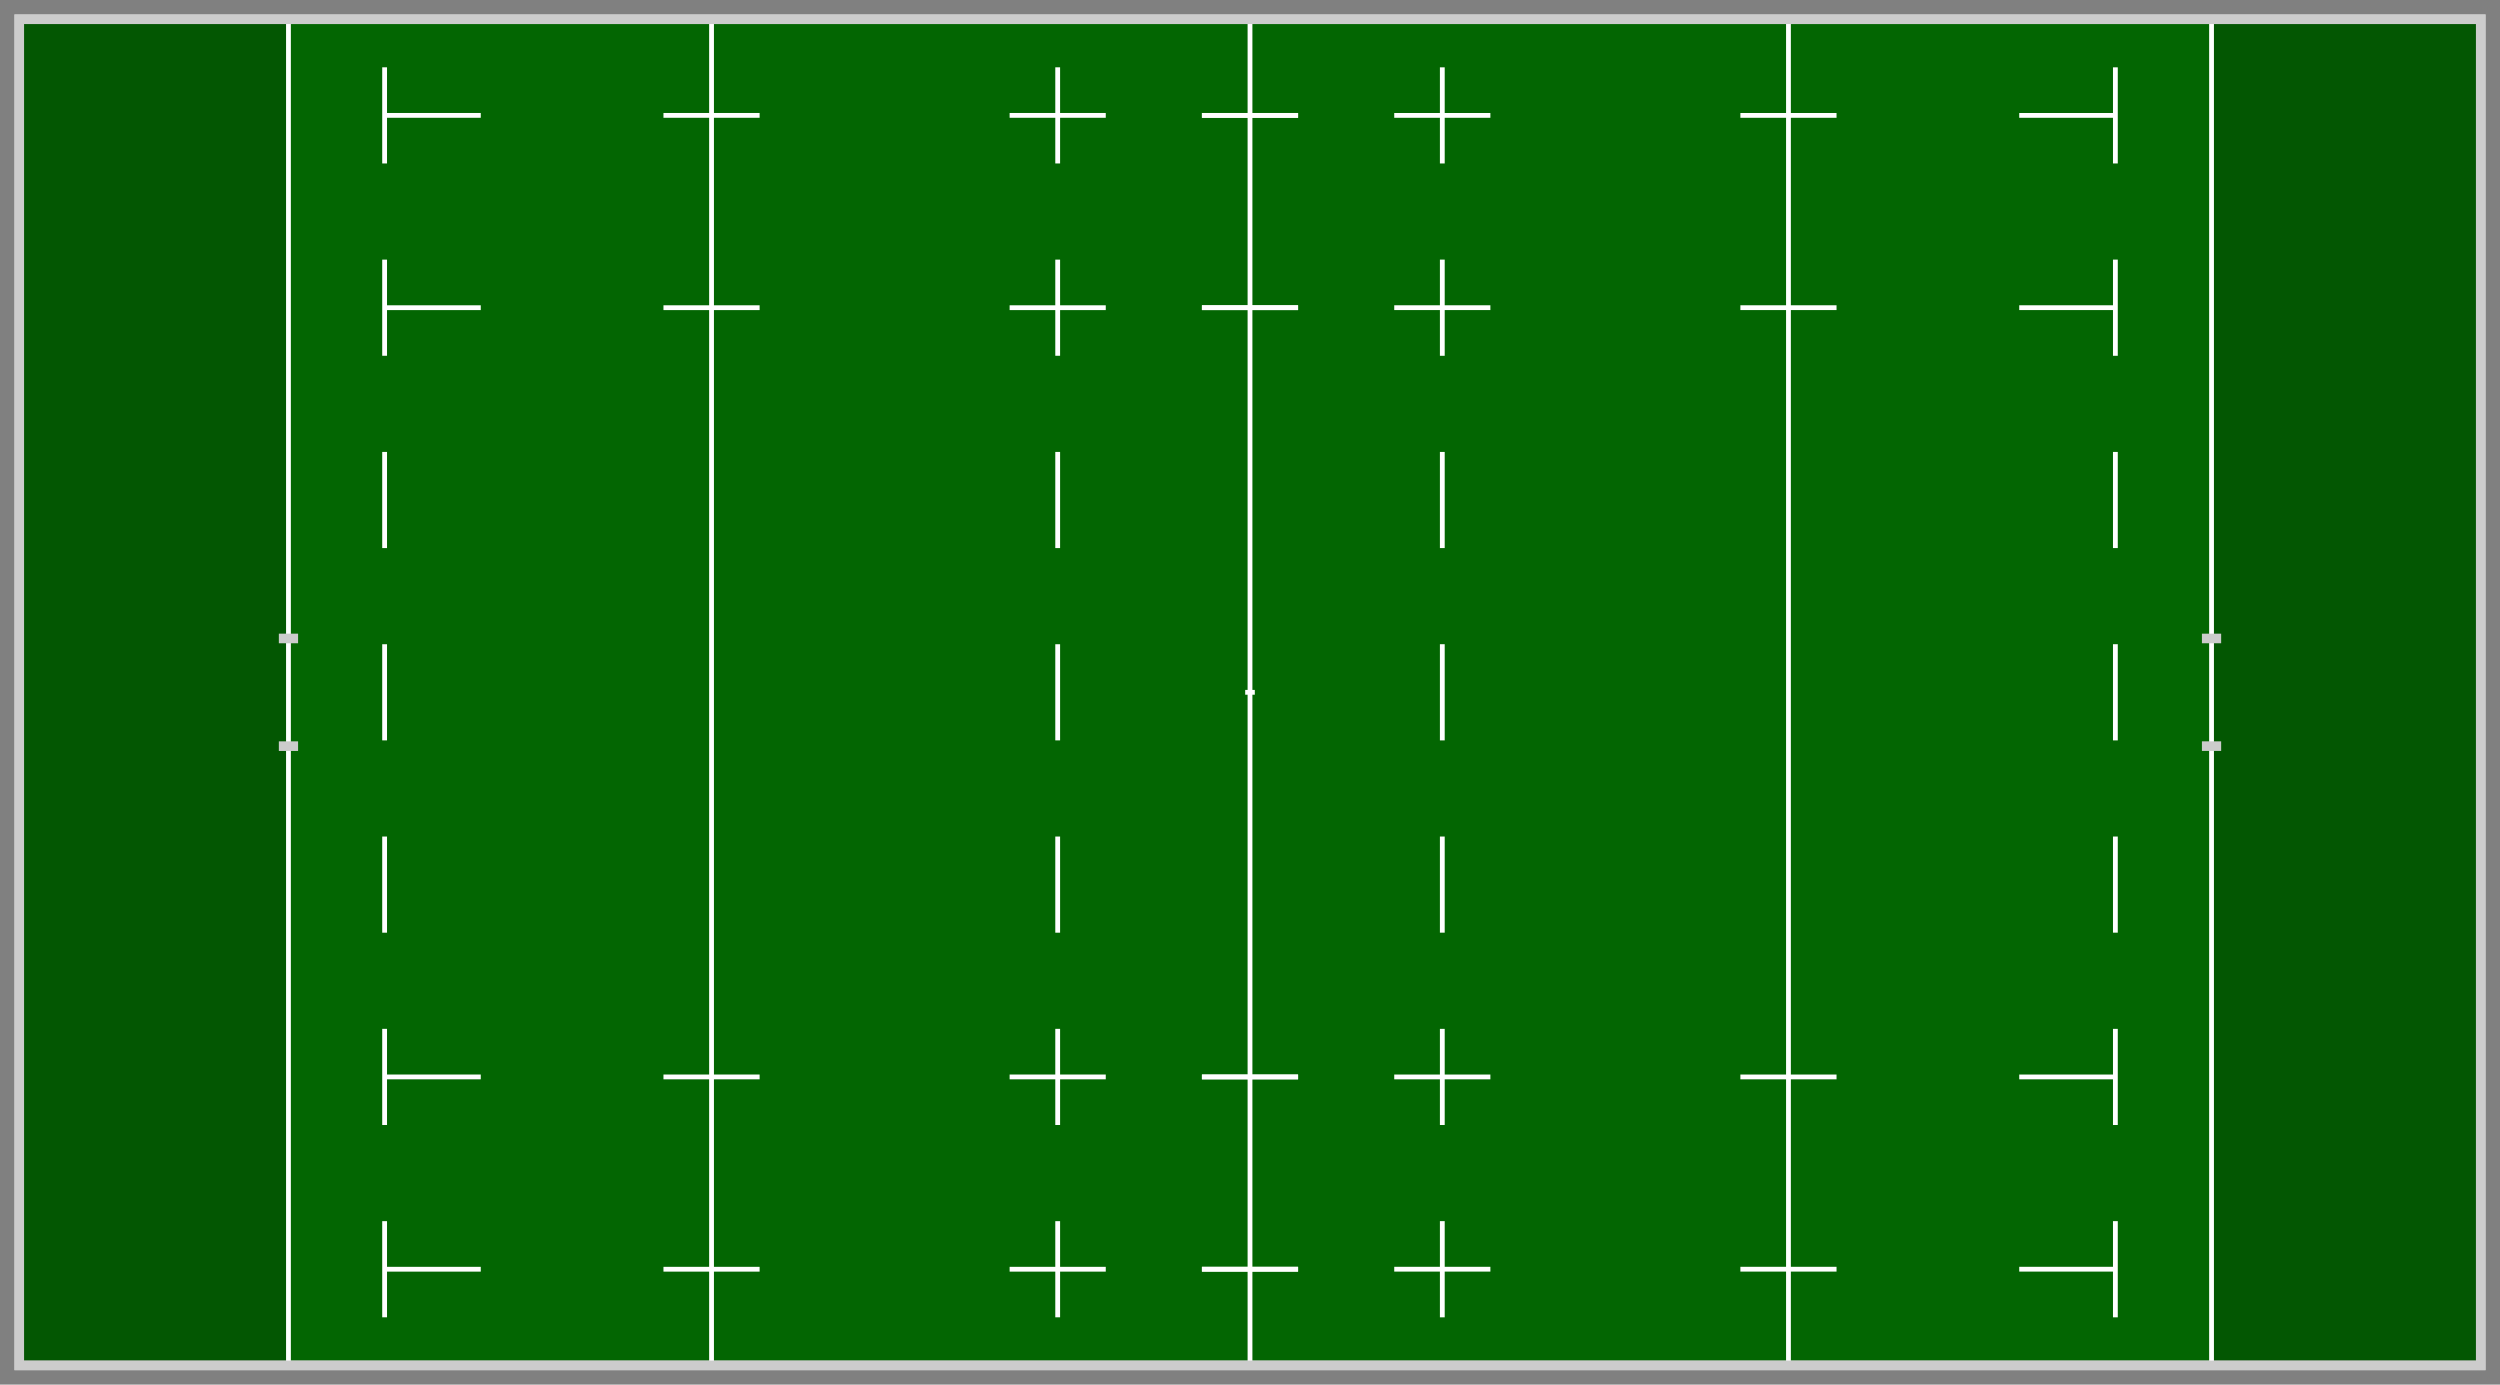 <svg id="rugby-union-svg" xmlns="http://www.w3.org/2000/svg" width="100%" viewBox=" -1 -1 130 72">
  <rect x="-1" y="-1" width="130" height="72" fill="#808080" stroke="none"/>
  <g id="transformations">
    <clipPath id="clipBorder">
      <rect width="128" height="70" />
    </clipPath>
    <!-- <rect x='0' y="0" width="162" height="132"/> -->
    <rect id="background" width="128" height="70" fill="#036602" stroke="#ccc" stroke-width="0.5" />
    <rect id="left-in-goal" width="14" height="70" fill="black" opacity="0.15" />
    <rect id="right-in-goal" x="114" width="14" height="70" fill="black" opacity="0.15" />
    <line id="left-goal-line" x1="14" y1="0" x2="14" y2="70" stroke="white" stroke-width="0.25" />
    <path id="left-goal-posts" d="
    M 13.5 32.2
    L 14.5 32.2
    M 13.5 37.8
    L 14.5 37.8" stroke="#ccc" stroke-width="0.5" />
    <line id="left-five-m-goal-line-dash" x1="19" y1="2.5" x2="19" y2="70" stroke="white" stroke-width="0.25" stroke-dasharray="5" />
    <line id="left-twenty-two-m-line" x1="36" y1="0" x2="36" y2="70" stroke="white" stroke-width="0.25" />
    <line id="left-ten-m-line" x1="54" y1="2.5" x2="54" y2="70" stroke="white" stroke-width="0.25" stroke-dasharray="5" />
    <path id="left-five-m-touchline-dash" stroke="white" stroke-width="0.25" d="
    M 19 5
    L 24 5
    M 33.5 5
    L 38.5 5
    M 51.5 5
    L 56.5 5
    M 61.5 5
    L 66.5 5" />
    <path id="left-fifteen-m-touchline-dash" stroke="white" stroke-width="0.25" d="
    M 19 15
    L 24 15
    M 33.5 15
    L 38.5 15
    M 51.5 15
    L 56.5 15
    M 61.5 15
    L 66.5 15" />
    <path id="left-neg-five-m-touchline-dash" stroke="white" stroke-width="0.25" d="
    M 19 65
    L 24 65
    M 33.5 65
    L 38.5 65
    M 51.5 65
    L 56.5 65
    M 61.5 65
    L 66.5 65" />
    <path id="left-neg-fifteen-m-touchline-dash" stroke="white" stroke-width="0.25" d="
    M 19 55
    L 24 55
    M 33.5 55
    L 38.5 55
    M 51.5 55
    L 56.5 55
    M 61.5 55
    L 66.5 55" />
    <g transform="translate(128 70) rotate(180)">
      <line id="right-goal-line" x1="14" y1="0" x2="14" y2="70" stroke="white" stroke-width="0.25" />
    <path id="right-goal-posts" d="
    M 13.5 32.2
    L 14.5 32.2
    M 13.5 37.8
    L 14.5 37.8" stroke="#ccc" stroke-width="0.5" />
    <line id="right-five-m-goal-line-dash" x1="19" y1="2.5" x2="19" y2="70" stroke="white" stroke-width="0.25" stroke-dasharray="5" />
    <line id="right-twenty-two-m-line" x1="36" y1="0" x2="36" y2="70" stroke="white" stroke-width="0.25" />
    <line id="right-ten-m-line" x1="54" y1="2.5" x2="54" y2="70" stroke="white" stroke-width="0.25" stroke-dasharray="5" />
    <path id="right-five-m-touchline-dash" stroke="white" stroke-width="0.25" d="
    M 19 5
    L 24 5
    M 33.5 5
    L 38.5 5
    M 51.5 5
    L 56.5 5
    M 61.5 5
    L 66.5 5" />
    <path id="right-fifteen-m-touchline-dash" stroke="white" stroke-width="0.25" d="
    M 19 15
    L 24 15
    M 33.5 15
    L 38.5 15
    M 51.5 15
    L 56.5 15
    M 61.5 15
    L 66.5 15" />
    <path id="right-neg-five-m-touchline-dash" stroke="white" stroke-width="0.25" d="
    M 19 65
    L 24 65
    M 33.5 65
    L 38.5 65
    M 51.5 65
    L 56.5 65
    M 61.5 65
    L 66.5 65" />
    <path id="right-neg-fifteen-m-touchline-dash" stroke="white" stroke-width="0.25" d="
    M 19 55
    L 24 55
    M 33.5 55
    L 38.5 55
    M 51.5 55
    L 56.5 55
    M 61.5 55
    L 66.5 55" />
      </g>
    <line id="halfway-line" x1="64" y1="0" x2="64" y2="70" stroke="white" stroke-width="0.25" />
    <line id="halfway-tick" x1="63.75" y1="35" x2="64.25" y2="35" stroke="white" stroke-width="0.25" />
        <rect id="outside-perimeter" width="128" height="70" fill="transparent" stroke="#ccc" stroke-width="0.5" />
  </g>
</svg>
